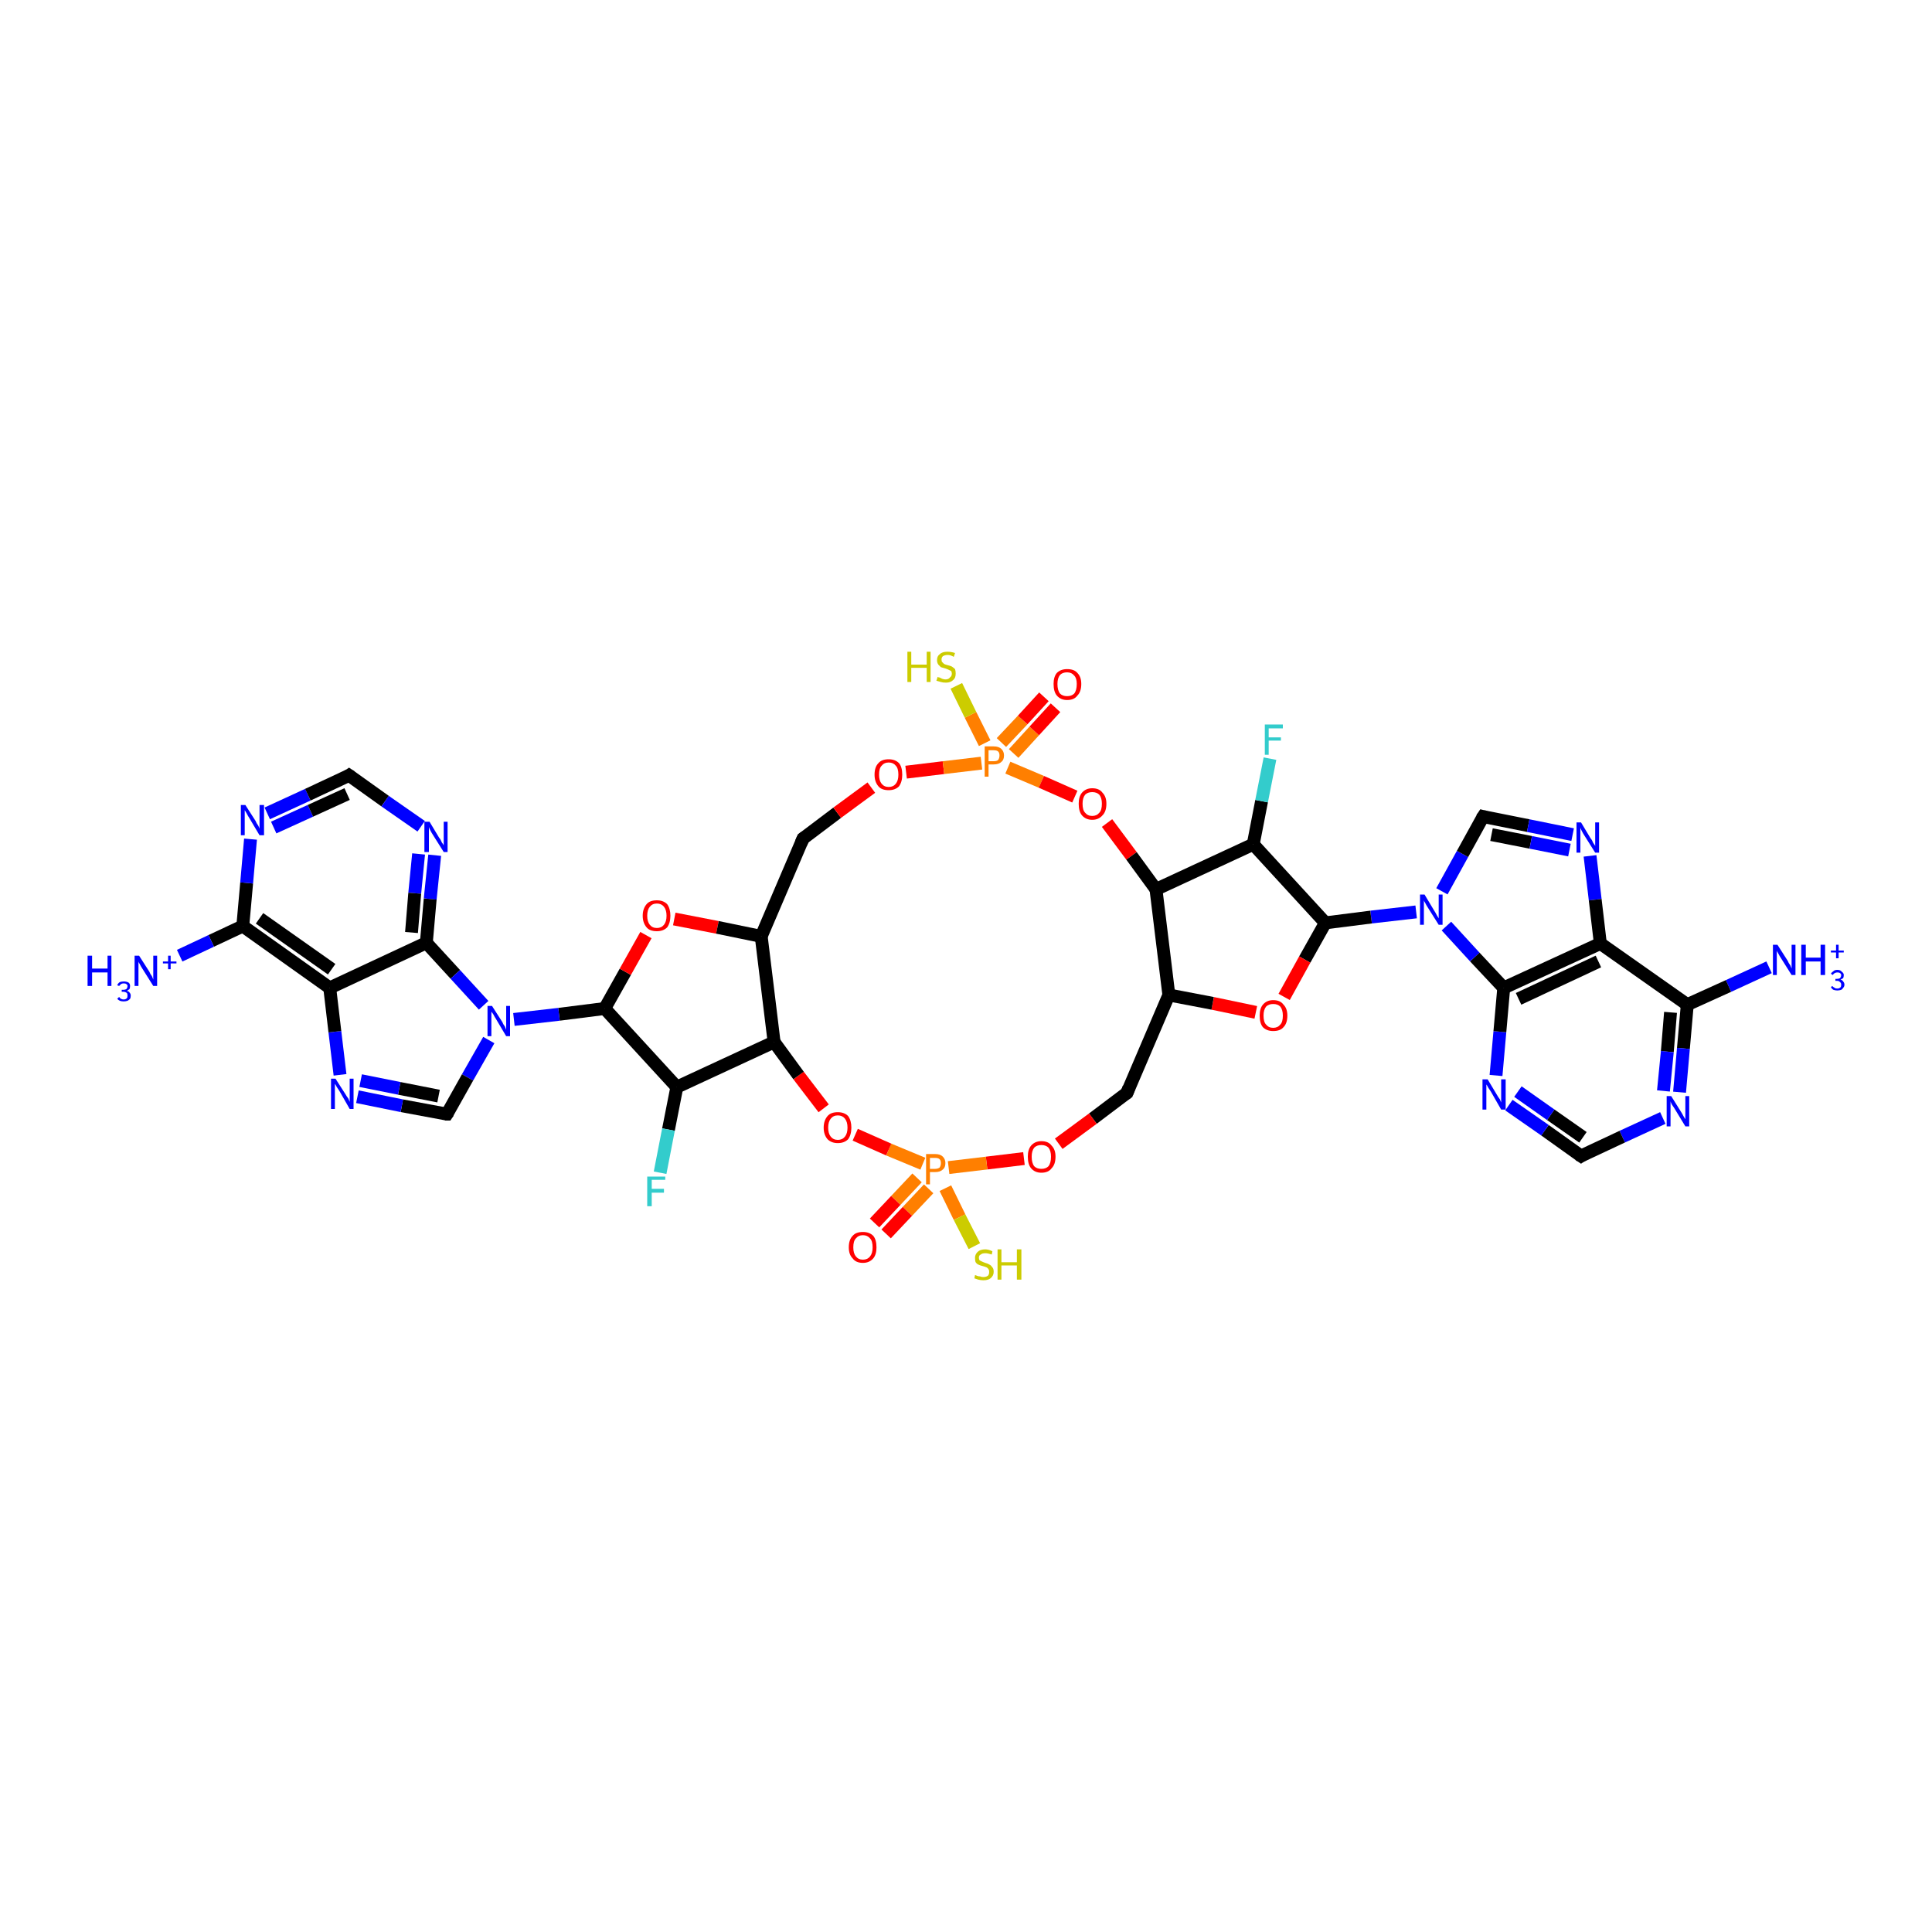 <?xml version='1.0' encoding='iso-8859-1'?>
<svg version='1.1' baseProfile='full'
              xmlns='http://www.w3.org/2000/svg'
                      xmlns:rdkit='http://www.rdkit.org/xml'
                      xmlns:xlink='http://www.w3.org/1999/xlink'
                  xml:space='preserve'
width='300px' height='300px' viewBox='0 0 300 300'>
<!-- END OF HEADER -->
<rect style='opacity:1.0;fill:#FFFFFF;stroke:none' width='300.0' height='300.0' x='0.0' y='0.0'> </rect>
<path class='bond-0 atom-0 atom-1' d='M 274.7,150.2 L 268.4,153.1' style='fill:none;fill-rule:evenodd;stroke:#0000FF;stroke-width:2.0px;stroke-linecap:butt;stroke-linejoin:miter;stroke-opacity:1' />
<path class='bond-0 atom-0 atom-1' d='M 268.4,153.1 L 262.0,156.0' style='fill:none;fill-rule:evenodd;stroke:#000000;stroke-width:2.0px;stroke-linecap:butt;stroke-linejoin:miter;stroke-opacity:1' />
<path class='bond-1 atom-1 atom-2' d='M 262.0,156.0 L 261.4,162.8' style='fill:none;fill-rule:evenodd;stroke:#000000;stroke-width:2.0px;stroke-linecap:butt;stroke-linejoin:miter;stroke-opacity:1' />
<path class='bond-1 atom-1 atom-2' d='M 261.4,162.8 L 260.8,169.6' style='fill:none;fill-rule:evenodd;stroke:#0000FF;stroke-width:2.0px;stroke-linecap:butt;stroke-linejoin:miter;stroke-opacity:1' />
<path class='bond-1 atom-1 atom-2' d='M 259.4,157.2 L 258.9,163.3' style='fill:none;fill-rule:evenodd;stroke:#000000;stroke-width:2.0px;stroke-linecap:butt;stroke-linejoin:miter;stroke-opacity:1' />
<path class='bond-1 atom-1 atom-2' d='M 258.9,163.3 L 258.3,169.4' style='fill:none;fill-rule:evenodd;stroke:#0000FF;stroke-width:2.0px;stroke-linecap:butt;stroke-linejoin:miter;stroke-opacity:1' />
<path class='bond-2 atom-2 atom-3' d='M 258.2,173.6 L 251.9,176.5' style='fill:none;fill-rule:evenodd;stroke:#0000FF;stroke-width:2.0px;stroke-linecap:butt;stroke-linejoin:miter;stroke-opacity:1' />
<path class='bond-2 atom-2 atom-3' d='M 251.9,176.5 L 245.5,179.5' style='fill:none;fill-rule:evenodd;stroke:#000000;stroke-width:2.0px;stroke-linecap:butt;stroke-linejoin:miter;stroke-opacity:1' />
<path class='bond-3 atom-3 atom-4' d='M 245.5,179.5 L 239.9,175.5' style='fill:none;fill-rule:evenodd;stroke:#000000;stroke-width:2.0px;stroke-linecap:butt;stroke-linejoin:miter;stroke-opacity:1' />
<path class='bond-3 atom-3 atom-4' d='M 239.9,175.5 L 234.3,171.6' style='fill:none;fill-rule:evenodd;stroke:#0000FF;stroke-width:2.0px;stroke-linecap:butt;stroke-linejoin:miter;stroke-opacity:1' />
<path class='bond-3 atom-3 atom-4' d='M 245.8,176.6 L 240.8,173.1' style='fill:none;fill-rule:evenodd;stroke:#000000;stroke-width:2.0px;stroke-linecap:butt;stroke-linejoin:miter;stroke-opacity:1' />
<path class='bond-3 atom-3 atom-4' d='M 240.8,173.1 L 235.7,169.5' style='fill:none;fill-rule:evenodd;stroke:#0000FF;stroke-width:2.0px;stroke-linecap:butt;stroke-linejoin:miter;stroke-opacity:1' />
<path class='bond-4 atom-4 atom-5' d='M 232.3,167.0 L 232.9,160.2' style='fill:none;fill-rule:evenodd;stroke:#0000FF;stroke-width:2.0px;stroke-linecap:butt;stroke-linejoin:miter;stroke-opacity:1' />
<path class='bond-4 atom-4 atom-5' d='M 232.9,160.2 L 233.5,153.4' style='fill:none;fill-rule:evenodd;stroke:#000000;stroke-width:2.0px;stroke-linecap:butt;stroke-linejoin:miter;stroke-opacity:1' />
<path class='bond-5 atom-5 atom-6' d='M 233.5,153.4 L 229.0,148.6' style='fill:none;fill-rule:evenodd;stroke:#000000;stroke-width:2.0px;stroke-linecap:butt;stroke-linejoin:miter;stroke-opacity:1' />
<path class='bond-5 atom-5 atom-6' d='M 229.0,148.6 L 224.6,143.8' style='fill:none;fill-rule:evenodd;stroke:#0000FF;stroke-width:2.0px;stroke-linecap:butt;stroke-linejoin:miter;stroke-opacity:1' />
<path class='bond-6 atom-6 atom-7' d='M 223.9,138.4 L 227.1,132.6' style='fill:none;fill-rule:evenodd;stroke:#0000FF;stroke-width:2.0px;stroke-linecap:butt;stroke-linejoin:miter;stroke-opacity:1' />
<path class='bond-6 atom-6 atom-7' d='M 227.1,132.6 L 230.3,126.8' style='fill:none;fill-rule:evenodd;stroke:#000000;stroke-width:2.0px;stroke-linecap:butt;stroke-linejoin:miter;stroke-opacity:1' />
<path class='bond-7 atom-7 atom-8' d='M 230.3,126.8 L 237.3,128.2' style='fill:none;fill-rule:evenodd;stroke:#000000;stroke-width:2.0px;stroke-linecap:butt;stroke-linejoin:miter;stroke-opacity:1' />
<path class='bond-7 atom-7 atom-8' d='M 237.3,128.2 L 244.2,129.6' style='fill:none;fill-rule:evenodd;stroke:#0000FF;stroke-width:2.0px;stroke-linecap:butt;stroke-linejoin:miter;stroke-opacity:1' />
<path class='bond-7 atom-7 atom-8' d='M 231.6,129.6 L 237.7,130.8' style='fill:none;fill-rule:evenodd;stroke:#000000;stroke-width:2.0px;stroke-linecap:butt;stroke-linejoin:miter;stroke-opacity:1' />
<path class='bond-7 atom-7 atom-8' d='M 237.7,130.8 L 243.7,132.0' style='fill:none;fill-rule:evenodd;stroke:#0000FF;stroke-width:2.0px;stroke-linecap:butt;stroke-linejoin:miter;stroke-opacity:1' />
<path class='bond-8 atom-8 atom-9' d='M 246.9,132.9 L 247.7,139.7' style='fill:none;fill-rule:evenodd;stroke:#0000FF;stroke-width:2.0px;stroke-linecap:butt;stroke-linejoin:miter;stroke-opacity:1' />
<path class='bond-8 atom-8 atom-9' d='M 247.7,139.7 L 248.5,146.5' style='fill:none;fill-rule:evenodd;stroke:#000000;stroke-width:2.0px;stroke-linecap:butt;stroke-linejoin:miter;stroke-opacity:1' />
<path class='bond-9 atom-6 atom-10' d='M 219.9,141.6 L 212.9,142.4' style='fill:none;fill-rule:evenodd;stroke:#0000FF;stroke-width:2.0px;stroke-linecap:butt;stroke-linejoin:miter;stroke-opacity:1' />
<path class='bond-9 atom-6 atom-10' d='M 212.9,142.4 L 205.8,143.3' style='fill:none;fill-rule:evenodd;stroke:#000000;stroke-width:2.0px;stroke-linecap:butt;stroke-linejoin:miter;stroke-opacity:1' />
<path class='bond-10 atom-10 atom-11' d='M 205.8,143.3 L 202.6,149.0' style='fill:none;fill-rule:evenodd;stroke:#000000;stroke-width:2.0px;stroke-linecap:butt;stroke-linejoin:miter;stroke-opacity:1' />
<path class='bond-10 atom-10 atom-11' d='M 202.6,149.0 L 199.4,154.8' style='fill:none;fill-rule:evenodd;stroke:#FF0000;stroke-width:2.0px;stroke-linecap:butt;stroke-linejoin:miter;stroke-opacity:1' />
<path class='bond-11 atom-11 atom-12' d='M 195.0,157.2 L 188.3,155.8' style='fill:none;fill-rule:evenodd;stroke:#FF0000;stroke-width:2.0px;stroke-linecap:butt;stroke-linejoin:miter;stroke-opacity:1' />
<path class='bond-11 atom-11 atom-12' d='M 188.3,155.8 L 181.5,154.5' style='fill:none;fill-rule:evenodd;stroke:#000000;stroke-width:2.0px;stroke-linecap:butt;stroke-linejoin:miter;stroke-opacity:1' />
<path class='bond-12 atom-12 atom-13' d='M 181.5,154.5 L 175.0,169.7' style='fill:none;fill-rule:evenodd;stroke:#000000;stroke-width:2.0px;stroke-linecap:butt;stroke-linejoin:miter;stroke-opacity:1' />
<path class='bond-13 atom-13 atom-14' d='M 175.0,169.7 L 169.7,173.7' style='fill:none;fill-rule:evenodd;stroke:#000000;stroke-width:2.0px;stroke-linecap:butt;stroke-linejoin:miter;stroke-opacity:1' />
<path class='bond-13 atom-13 atom-14' d='M 169.7,173.7 L 164.4,177.6' style='fill:none;fill-rule:evenodd;stroke:#FF0000;stroke-width:2.0px;stroke-linecap:butt;stroke-linejoin:miter;stroke-opacity:1' />
<path class='bond-14 atom-14 atom-15' d='M 159.0,179.9 L 153.2,180.6' style='fill:none;fill-rule:evenodd;stroke:#FF0000;stroke-width:2.0px;stroke-linecap:butt;stroke-linejoin:miter;stroke-opacity:1' />
<path class='bond-14 atom-14 atom-15' d='M 153.2,180.6 L 147.3,181.3' style='fill:none;fill-rule:evenodd;stroke:#FF7F00;stroke-width:2.0px;stroke-linecap:butt;stroke-linejoin:miter;stroke-opacity:1' />
<path class='bond-15 atom-15 atom-16' d='M 146.8,184.5 L 149.0,189.0' style='fill:none;fill-rule:evenodd;stroke:#FF7F00;stroke-width:2.0px;stroke-linecap:butt;stroke-linejoin:miter;stroke-opacity:1' />
<path class='bond-15 atom-15 atom-16' d='M 149.0,189.0 L 151.3,193.5' style='fill:none;fill-rule:evenodd;stroke:#CCCC00;stroke-width:2.0px;stroke-linecap:butt;stroke-linejoin:miter;stroke-opacity:1' />
<path class='bond-16 atom-15 atom-17' d='M 142.4,182.9 L 139.1,186.4' style='fill:none;fill-rule:evenodd;stroke:#FF7F00;stroke-width:2.0px;stroke-linecap:butt;stroke-linejoin:miter;stroke-opacity:1' />
<path class='bond-16 atom-15 atom-17' d='M 139.1,186.4 L 135.8,189.9' style='fill:none;fill-rule:evenodd;stroke:#FF0000;stroke-width:2.0px;stroke-linecap:butt;stroke-linejoin:miter;stroke-opacity:1' />
<path class='bond-16 atom-15 atom-17' d='M 144.2,184.6 L 140.9,188.1' style='fill:none;fill-rule:evenodd;stroke:#FF7F00;stroke-width:2.0px;stroke-linecap:butt;stroke-linejoin:miter;stroke-opacity:1' />
<path class='bond-16 atom-15 atom-17' d='M 140.9,188.1 L 137.6,191.6' style='fill:none;fill-rule:evenodd;stroke:#FF0000;stroke-width:2.0px;stroke-linecap:butt;stroke-linejoin:miter;stroke-opacity:1' />
<path class='bond-17 atom-15 atom-18' d='M 143.3,180.7 L 138.0,178.5' style='fill:none;fill-rule:evenodd;stroke:#FF7F00;stroke-width:2.0px;stroke-linecap:butt;stroke-linejoin:miter;stroke-opacity:1' />
<path class='bond-17 atom-15 atom-18' d='M 138.0,178.5 L 132.8,176.2' style='fill:none;fill-rule:evenodd;stroke:#FF0000;stroke-width:2.0px;stroke-linecap:butt;stroke-linejoin:miter;stroke-opacity:1' />
<path class='bond-18 atom-18 atom-19' d='M 127.9,172.1 L 124.0,167.0' style='fill:none;fill-rule:evenodd;stroke:#FF0000;stroke-width:2.0px;stroke-linecap:butt;stroke-linejoin:miter;stroke-opacity:1' />
<path class='bond-18 atom-18 atom-19' d='M 124.0,167.0 L 120.2,161.8' style='fill:none;fill-rule:evenodd;stroke:#000000;stroke-width:2.0px;stroke-linecap:butt;stroke-linejoin:miter;stroke-opacity:1' />
<path class='bond-19 atom-19 atom-20' d='M 120.2,161.8 L 105.1,168.8' style='fill:none;fill-rule:evenodd;stroke:#000000;stroke-width:2.0px;stroke-linecap:butt;stroke-linejoin:miter;stroke-opacity:1' />
<path class='bond-20 atom-20 atom-21' d='M 105.1,168.8 L 103.8,175.4' style='fill:none;fill-rule:evenodd;stroke:#000000;stroke-width:2.0px;stroke-linecap:butt;stroke-linejoin:miter;stroke-opacity:1' />
<path class='bond-20 atom-20 atom-21' d='M 103.8,175.4 L 102.5,182.1' style='fill:none;fill-rule:evenodd;stroke:#33CCCC;stroke-width:2.0px;stroke-linecap:butt;stroke-linejoin:miter;stroke-opacity:1' />
<path class='bond-21 atom-20 atom-22' d='M 105.1,168.8 L 93.9,156.6' style='fill:none;fill-rule:evenodd;stroke:#000000;stroke-width:2.0px;stroke-linecap:butt;stroke-linejoin:miter;stroke-opacity:1' />
<path class='bond-22 atom-22 atom-23' d='M 93.9,156.6 L 97.1,150.9' style='fill:none;fill-rule:evenodd;stroke:#000000;stroke-width:2.0px;stroke-linecap:butt;stroke-linejoin:miter;stroke-opacity:1' />
<path class='bond-22 atom-22 atom-23' d='M 97.1,150.9 L 100.3,145.2' style='fill:none;fill-rule:evenodd;stroke:#FF0000;stroke-width:2.0px;stroke-linecap:butt;stroke-linejoin:miter;stroke-opacity:1' />
<path class='bond-23 atom-23 atom-24' d='M 104.7,142.7 L 111.4,144.0' style='fill:none;fill-rule:evenodd;stroke:#FF0000;stroke-width:2.0px;stroke-linecap:butt;stroke-linejoin:miter;stroke-opacity:1' />
<path class='bond-23 atom-23 atom-24' d='M 111.4,144.0 L 118.2,145.4' style='fill:none;fill-rule:evenodd;stroke:#000000;stroke-width:2.0px;stroke-linecap:butt;stroke-linejoin:miter;stroke-opacity:1' />
<path class='bond-24 atom-24 atom-25' d='M 118.2,145.4 L 124.7,130.2' style='fill:none;fill-rule:evenodd;stroke:#000000;stroke-width:2.0px;stroke-linecap:butt;stroke-linejoin:miter;stroke-opacity:1' />
<path class='bond-25 atom-25 atom-26' d='M 124.7,130.2 L 130.0,126.2' style='fill:none;fill-rule:evenodd;stroke:#000000;stroke-width:2.0px;stroke-linecap:butt;stroke-linejoin:miter;stroke-opacity:1' />
<path class='bond-25 atom-25 atom-26' d='M 130.0,126.2 L 135.3,122.3' style='fill:none;fill-rule:evenodd;stroke:#FF0000;stroke-width:2.0px;stroke-linecap:butt;stroke-linejoin:miter;stroke-opacity:1' />
<path class='bond-26 atom-26 atom-27' d='M 140.7,119.9 L 146.5,119.2' style='fill:none;fill-rule:evenodd;stroke:#FF0000;stroke-width:2.0px;stroke-linecap:butt;stroke-linejoin:miter;stroke-opacity:1' />
<path class='bond-26 atom-26 atom-27' d='M 146.5,119.2 L 152.4,118.5' style='fill:none;fill-rule:evenodd;stroke:#FF7F00;stroke-width:2.0px;stroke-linecap:butt;stroke-linejoin:miter;stroke-opacity:1' />
<path class='bond-27 atom-27 atom-28' d='M 152.9,115.4 L 150.7,111.0' style='fill:none;fill-rule:evenodd;stroke:#FF7F00;stroke-width:2.0px;stroke-linecap:butt;stroke-linejoin:miter;stroke-opacity:1' />
<path class='bond-27 atom-27 atom-28' d='M 150.7,111.0 L 148.5,106.5' style='fill:none;fill-rule:evenodd;stroke:#CCCC00;stroke-width:2.0px;stroke-linecap:butt;stroke-linejoin:miter;stroke-opacity:1' />
<path class='bond-28 atom-27 atom-29' d='M 157.4,117.0 L 160.6,113.5' style='fill:none;fill-rule:evenodd;stroke:#FF7F00;stroke-width:2.0px;stroke-linecap:butt;stroke-linejoin:miter;stroke-opacity:1' />
<path class='bond-28 atom-27 atom-29' d='M 160.6,113.5 L 163.9,109.9' style='fill:none;fill-rule:evenodd;stroke:#FF0000;stroke-width:2.0px;stroke-linecap:butt;stroke-linejoin:miter;stroke-opacity:1' />
<path class='bond-28 atom-27 atom-29' d='M 155.5,115.3 L 158.8,111.8' style='fill:none;fill-rule:evenodd;stroke:#FF7F00;stroke-width:2.0px;stroke-linecap:butt;stroke-linejoin:miter;stroke-opacity:1' />
<path class='bond-28 atom-27 atom-29' d='M 158.8,111.8 L 162.1,108.2' style='fill:none;fill-rule:evenodd;stroke:#FF0000;stroke-width:2.0px;stroke-linecap:butt;stroke-linejoin:miter;stroke-opacity:1' />
<path class='bond-29 atom-27 atom-30' d='M 156.5,119.2 L 161.7,121.4' style='fill:none;fill-rule:evenodd;stroke:#FF7F00;stroke-width:2.0px;stroke-linecap:butt;stroke-linejoin:miter;stroke-opacity:1' />
<path class='bond-29 atom-27 atom-30' d='M 161.7,121.4 L 166.9,123.7' style='fill:none;fill-rule:evenodd;stroke:#FF0000;stroke-width:2.0px;stroke-linecap:butt;stroke-linejoin:miter;stroke-opacity:1' />
<path class='bond-30 atom-30 atom-31' d='M 171.9,127.8 L 175.7,132.9' style='fill:none;fill-rule:evenodd;stroke:#FF0000;stroke-width:2.0px;stroke-linecap:butt;stroke-linejoin:miter;stroke-opacity:1' />
<path class='bond-30 atom-30 atom-31' d='M 175.7,132.9 L 179.5,138.1' style='fill:none;fill-rule:evenodd;stroke:#000000;stroke-width:2.0px;stroke-linecap:butt;stroke-linejoin:miter;stroke-opacity:1' />
<path class='bond-31 atom-31 atom-32' d='M 179.5,138.1 L 194.6,131.1' style='fill:none;fill-rule:evenodd;stroke:#000000;stroke-width:2.0px;stroke-linecap:butt;stroke-linejoin:miter;stroke-opacity:1' />
<path class='bond-32 atom-32 atom-33' d='M 194.6,131.1 L 195.9,124.4' style='fill:none;fill-rule:evenodd;stroke:#000000;stroke-width:2.0px;stroke-linecap:butt;stroke-linejoin:miter;stroke-opacity:1' />
<path class='bond-32 atom-32 atom-33' d='M 195.9,124.4 L 197.2,117.8' style='fill:none;fill-rule:evenodd;stroke:#33CCCC;stroke-width:2.0px;stroke-linecap:butt;stroke-linejoin:miter;stroke-opacity:1' />
<path class='bond-33 atom-22 atom-34' d='M 93.9,156.6 L 86.8,157.5' style='fill:none;fill-rule:evenodd;stroke:#000000;stroke-width:2.0px;stroke-linecap:butt;stroke-linejoin:miter;stroke-opacity:1' />
<path class='bond-33 atom-22 atom-34' d='M 86.8,157.5 L 79.8,158.3' style='fill:none;fill-rule:evenodd;stroke:#0000FF;stroke-width:2.0px;stroke-linecap:butt;stroke-linejoin:miter;stroke-opacity:1' />
<path class='bond-34 atom-34 atom-35' d='M 75.9,161.5 L 72.6,167.3' style='fill:none;fill-rule:evenodd;stroke:#0000FF;stroke-width:2.0px;stroke-linecap:butt;stroke-linejoin:miter;stroke-opacity:1' />
<path class='bond-34 atom-34 atom-35' d='M 72.6,167.3 L 69.4,173.0' style='fill:none;fill-rule:evenodd;stroke:#000000;stroke-width:2.0px;stroke-linecap:butt;stroke-linejoin:miter;stroke-opacity:1' />
<path class='bond-35 atom-35 atom-36' d='M 69.4,173.0 L 62.4,171.7' style='fill:none;fill-rule:evenodd;stroke:#000000;stroke-width:2.0px;stroke-linecap:butt;stroke-linejoin:miter;stroke-opacity:1' />
<path class='bond-35 atom-35 atom-36' d='M 62.4,171.7 L 55.5,170.3' style='fill:none;fill-rule:evenodd;stroke:#0000FF;stroke-width:2.0px;stroke-linecap:butt;stroke-linejoin:miter;stroke-opacity:1' />
<path class='bond-35 atom-35 atom-36' d='M 68.1,170.2 L 62.0,169.0' style='fill:none;fill-rule:evenodd;stroke:#000000;stroke-width:2.0px;stroke-linecap:butt;stroke-linejoin:miter;stroke-opacity:1' />
<path class='bond-35 atom-35 atom-36' d='M 62.0,169.0 L 56.0,167.8' style='fill:none;fill-rule:evenodd;stroke:#0000FF;stroke-width:2.0px;stroke-linecap:butt;stroke-linejoin:miter;stroke-opacity:1' />
<path class='bond-36 atom-36 atom-37' d='M 52.8,166.9 L 52.0,160.2' style='fill:none;fill-rule:evenodd;stroke:#0000FF;stroke-width:2.0px;stroke-linecap:butt;stroke-linejoin:miter;stroke-opacity:1' />
<path class='bond-36 atom-36 atom-37' d='M 52.0,160.2 L 51.2,153.4' style='fill:none;fill-rule:evenodd;stroke:#000000;stroke-width:2.0px;stroke-linecap:butt;stroke-linejoin:miter;stroke-opacity:1' />
<path class='bond-37 atom-37 atom-38' d='M 51.2,153.4 L 37.7,143.8' style='fill:none;fill-rule:evenodd;stroke:#000000;stroke-width:2.0px;stroke-linecap:butt;stroke-linejoin:miter;stroke-opacity:1' />
<path class='bond-37 atom-37 atom-38' d='M 51.5,150.5 L 40.3,142.6' style='fill:none;fill-rule:evenodd;stroke:#000000;stroke-width:2.0px;stroke-linecap:butt;stroke-linejoin:miter;stroke-opacity:1' />
<path class='bond-38 atom-38 atom-39' d='M 37.7,143.8 L 32.8,146.1' style='fill:none;fill-rule:evenodd;stroke:#000000;stroke-width:2.0px;stroke-linecap:butt;stroke-linejoin:miter;stroke-opacity:1' />
<path class='bond-38 atom-38 atom-39' d='M 32.8,146.1 L 27.9,148.4' style='fill:none;fill-rule:evenodd;stroke:#0000FF;stroke-width:2.0px;stroke-linecap:butt;stroke-linejoin:miter;stroke-opacity:1' />
<path class='bond-39 atom-38 atom-40' d='M 37.7,143.8 L 38.3,137.1' style='fill:none;fill-rule:evenodd;stroke:#000000;stroke-width:2.0px;stroke-linecap:butt;stroke-linejoin:miter;stroke-opacity:1' />
<path class='bond-39 atom-38 atom-40' d='M 38.3,137.1 L 38.9,130.3' style='fill:none;fill-rule:evenodd;stroke:#0000FF;stroke-width:2.0px;stroke-linecap:butt;stroke-linejoin:miter;stroke-opacity:1' />
<path class='bond-40 atom-40 atom-41' d='M 41.5,126.3 L 47.8,123.4' style='fill:none;fill-rule:evenodd;stroke:#0000FF;stroke-width:2.0px;stroke-linecap:butt;stroke-linejoin:miter;stroke-opacity:1' />
<path class='bond-40 atom-40 atom-41' d='M 47.8,123.4 L 54.2,120.4' style='fill:none;fill-rule:evenodd;stroke:#000000;stroke-width:2.0px;stroke-linecap:butt;stroke-linejoin:miter;stroke-opacity:1' />
<path class='bond-40 atom-40 atom-41' d='M 42.5,128.5 L 48.2,125.9' style='fill:none;fill-rule:evenodd;stroke:#0000FF;stroke-width:2.0px;stroke-linecap:butt;stroke-linejoin:miter;stroke-opacity:1' />
<path class='bond-40 atom-40 atom-41' d='M 48.2,125.9 L 53.9,123.3' style='fill:none;fill-rule:evenodd;stroke:#000000;stroke-width:2.0px;stroke-linecap:butt;stroke-linejoin:miter;stroke-opacity:1' />
<path class='bond-41 atom-41 atom-42' d='M 54.2,120.4 L 59.8,124.4' style='fill:none;fill-rule:evenodd;stroke:#000000;stroke-width:2.0px;stroke-linecap:butt;stroke-linejoin:miter;stroke-opacity:1' />
<path class='bond-41 atom-41 atom-42' d='M 59.8,124.4 L 65.4,128.3' style='fill:none;fill-rule:evenodd;stroke:#0000FF;stroke-width:2.0px;stroke-linecap:butt;stroke-linejoin:miter;stroke-opacity:1' />
<path class='bond-42 atom-42 atom-43' d='M 67.5,132.8 L 66.8,139.6' style='fill:none;fill-rule:evenodd;stroke:#0000FF;stroke-width:2.0px;stroke-linecap:butt;stroke-linejoin:miter;stroke-opacity:1' />
<path class='bond-42 atom-42 atom-43' d='M 66.8,139.6 L 66.2,146.4' style='fill:none;fill-rule:evenodd;stroke:#000000;stroke-width:2.0px;stroke-linecap:butt;stroke-linejoin:miter;stroke-opacity:1' />
<path class='bond-42 atom-42 atom-43' d='M 65.0,132.6 L 64.4,138.7' style='fill:none;fill-rule:evenodd;stroke:#0000FF;stroke-width:2.0px;stroke-linecap:butt;stroke-linejoin:miter;stroke-opacity:1' />
<path class='bond-42 atom-42 atom-43' d='M 64.4,138.7 L 63.9,144.8' style='fill:none;fill-rule:evenodd;stroke:#000000;stroke-width:2.0px;stroke-linecap:butt;stroke-linejoin:miter;stroke-opacity:1' />
<path class='bond-43 atom-9 atom-1' d='M 248.5,146.5 L 262.0,156.0' style='fill:none;fill-rule:evenodd;stroke:#000000;stroke-width:2.0px;stroke-linecap:butt;stroke-linejoin:miter;stroke-opacity:1' />
<path class='bond-44 atom-9 atom-5' d='M 248.5,146.5 L 233.5,153.4' style='fill:none;fill-rule:evenodd;stroke:#000000;stroke-width:2.0px;stroke-linecap:butt;stroke-linejoin:miter;stroke-opacity:1' />
<path class='bond-44 atom-9 atom-5' d='M 248.2,149.3 L 235.8,155.1' style='fill:none;fill-rule:evenodd;stroke:#000000;stroke-width:2.0px;stroke-linecap:butt;stroke-linejoin:miter;stroke-opacity:1' />
<path class='bond-45 atom-32 atom-10' d='M 194.6,131.1 L 205.8,143.3' style='fill:none;fill-rule:evenodd;stroke:#000000;stroke-width:2.0px;stroke-linecap:butt;stroke-linejoin:miter;stroke-opacity:1' />
<path class='bond-46 atom-31 atom-12' d='M 179.5,138.1 L 181.5,154.5' style='fill:none;fill-rule:evenodd;stroke:#000000;stroke-width:2.0px;stroke-linecap:butt;stroke-linejoin:miter;stroke-opacity:1' />
<path class='bond-47 atom-24 atom-19' d='M 118.2,145.4 L 120.2,161.8' style='fill:none;fill-rule:evenodd;stroke:#000000;stroke-width:2.0px;stroke-linecap:butt;stroke-linejoin:miter;stroke-opacity:1' />
<path class='bond-48 atom-43 atom-34' d='M 66.2,146.4 L 70.7,151.3' style='fill:none;fill-rule:evenodd;stroke:#000000;stroke-width:2.0px;stroke-linecap:butt;stroke-linejoin:miter;stroke-opacity:1' />
<path class='bond-48 atom-43 atom-34' d='M 70.7,151.3 L 75.1,156.1' style='fill:none;fill-rule:evenodd;stroke:#0000FF;stroke-width:2.0px;stroke-linecap:butt;stroke-linejoin:miter;stroke-opacity:1' />
<path class='bond-49 atom-43 atom-37' d='M 66.2,146.4 L 51.2,153.4' style='fill:none;fill-rule:evenodd;stroke:#000000;stroke-width:2.0px;stroke-linecap:butt;stroke-linejoin:miter;stroke-opacity:1' />
<path d='M 245.8,179.3 L 245.5,179.5 L 245.2,179.3' style='fill:none;stroke:#000000;stroke-width:2.0px;stroke-linecap:butt;stroke-linejoin:miter;stroke-opacity:1;' />
<path d='M 230.1,127.1 L 230.3,126.8 L 230.7,126.9' style='fill:none;stroke:#000000;stroke-width:2.0px;stroke-linecap:butt;stroke-linejoin:miter;stroke-opacity:1;' />
<path d='M 175.3,168.9 L 175.0,169.7 L 174.7,169.9' style='fill:none;stroke:#000000;stroke-width:2.0px;stroke-linecap:butt;stroke-linejoin:miter;stroke-opacity:1;' />
<path d='M 124.4,130.9 L 124.7,130.2 L 125.0,130.0' style='fill:none;stroke:#000000;stroke-width:2.0px;stroke-linecap:butt;stroke-linejoin:miter;stroke-opacity:1;' />
<path d='M 69.6,172.7 L 69.4,173.0 L 69.1,173.0' style='fill:none;stroke:#000000;stroke-width:2.0px;stroke-linecap:butt;stroke-linejoin:miter;stroke-opacity:1;' />
<path d='M 53.9,120.6 L 54.2,120.4 L 54.5,120.6' style='fill:none;stroke:#000000;stroke-width:2.0px;stroke-linecap:butt;stroke-linejoin:miter;stroke-opacity:1;' />
<path class='atom-0' d='M 276.0 146.7
L 277.6 149.2
Q 277.7 149.5, 278.0 149.9
Q 278.2 150.4, 278.2 150.4
L 278.2 146.7
L 278.8 146.7
L 278.8 151.4
L 278.2 151.4
L 276.5 148.7
Q 276.3 148.4, 276.1 148.0
Q 275.9 147.7, 275.9 147.6
L 275.9 151.4
L 275.3 151.4
L 275.3 146.7
L 276.0 146.7
' fill='#0000FF'/>
<path class='atom-0' d='M 279.7 146.7
L 280.4 146.7
L 280.4 148.7
L 282.7 148.7
L 282.7 146.7
L 283.4 146.7
L 283.4 151.4
L 282.7 151.4
L 282.7 149.3
L 280.4 149.3
L 280.4 151.4
L 279.7 151.4
L 279.7 146.7
' fill='#0000FF'/>
<path class='atom-0' d='M 285.8 152.1
Q 286.1 152.2, 286.2 152.4
Q 286.4 152.6, 286.4 152.9
Q 286.4 153.2, 286.2 153.4
Q 286.1 153.6, 285.9 153.7
Q 285.6 153.8, 285.3 153.8
Q 285.0 153.8, 284.7 153.7
Q 284.5 153.6, 284.3 153.3
L 284.5 153.1
Q 284.7 153.3, 284.9 153.4
Q 285.0 153.5, 285.3 153.5
Q 285.6 153.5, 285.8 153.3
Q 285.9 153.2, 285.9 152.9
Q 285.9 152.6, 285.7 152.5
Q 285.6 152.3, 285.2 152.3
L 285.0 152.3
L 285.0 152.0
L 285.2 152.0
Q 285.5 152.0, 285.7 151.9
Q 285.9 151.7, 285.9 151.4
Q 285.9 151.2, 285.7 151.1
Q 285.6 151.0, 285.3 151.0
Q 285.1 151.0, 284.9 151.1
Q 284.7 151.2, 284.6 151.4
L 284.3 151.2
Q 284.4 151.0, 284.7 150.8
Q 284.9 150.6, 285.3 150.6
Q 285.8 150.6, 286.0 150.9
Q 286.3 151.1, 286.3 151.4
Q 286.3 151.7, 286.2 151.9
Q 286.0 152.0, 285.8 152.1
' fill='#0000FF'/>
<path class='atom-0' d='M 284.3 147.6
L 285.1 147.6
L 285.1 146.7
L 285.5 146.7
L 285.5 147.6
L 286.3 147.6
L 286.3 147.9
L 285.5 147.9
L 285.5 148.8
L 285.1 148.8
L 285.1 147.9
L 284.3 147.9
L 284.3 147.6
' fill='#0000FF'/>
<path class='atom-2' d='M 259.5 170.2
L 261.0 172.6
Q 261.2 172.9, 261.4 173.3
Q 261.7 173.8, 261.7 173.8
L 261.7 170.2
L 262.3 170.2
L 262.3 174.9
L 261.7 174.9
L 260.0 172.1
Q 259.8 171.8, 259.6 171.5
Q 259.4 171.1, 259.4 171.0
L 259.4 174.9
L 258.8 174.9
L 258.8 170.2
L 259.5 170.2
' fill='#0000FF'/>
<path class='atom-4' d='M 231.0 167.6
L 232.5 170.1
Q 232.6 170.3, 232.9 170.7
Q 233.1 171.2, 233.1 171.2
L 233.1 167.6
L 233.8 167.6
L 233.8 172.3
L 233.1 172.3
L 231.5 169.5
Q 231.3 169.2, 231.1 168.9
Q 230.9 168.5, 230.8 168.4
L 230.8 172.3
L 230.2 172.3
L 230.2 167.6
L 231.0 167.6
' fill='#0000FF'/>
<path class='atom-6' d='M 221.2 138.9
L 222.7 141.4
Q 222.9 141.7, 223.1 142.1
Q 223.4 142.6, 223.4 142.6
L 223.4 138.9
L 224.0 138.9
L 224.0 143.6
L 223.4 143.6
L 221.7 140.9
Q 221.5 140.6, 221.3 140.2
Q 221.1 139.9, 221.1 139.8
L 221.1 143.6
L 220.5 143.6
L 220.5 138.9
L 221.2 138.9
' fill='#0000FF'/>
<path class='atom-8' d='M 245.5 127.7
L 247.0 130.2
Q 247.2 130.4, 247.4 130.9
Q 247.7 131.3, 247.7 131.4
L 247.7 127.7
L 248.3 127.7
L 248.3 132.4
L 247.7 132.4
L 246.0 129.7
Q 245.8 129.4, 245.6 129.0
Q 245.4 128.6, 245.4 128.5
L 245.4 132.4
L 244.8 132.4
L 244.8 127.7
L 245.5 127.7
' fill='#0000FF'/>
<path class='atom-11' d='M 195.6 157.7
Q 195.6 156.6, 196.1 156.0
Q 196.7 155.3, 197.7 155.3
Q 198.8 155.3, 199.3 156.0
Q 199.9 156.6, 199.9 157.7
Q 199.9 158.9, 199.3 159.5
Q 198.8 160.1, 197.7 160.1
Q 196.7 160.1, 196.1 159.5
Q 195.6 158.9, 195.6 157.7
M 197.7 159.6
Q 198.4 159.6, 198.8 159.1
Q 199.2 158.7, 199.2 157.7
Q 199.2 156.8, 198.8 156.3
Q 198.4 155.9, 197.7 155.9
Q 197.0 155.9, 196.6 156.3
Q 196.2 156.8, 196.2 157.7
Q 196.2 158.7, 196.6 159.1
Q 197.0 159.6, 197.7 159.6
' fill='#FF0000'/>
<path class='atom-14' d='M 159.6 179.6
Q 159.6 178.5, 160.1 177.9
Q 160.7 177.2, 161.7 177.2
Q 162.8 177.2, 163.3 177.9
Q 163.9 178.5, 163.9 179.6
Q 163.9 180.8, 163.3 181.4
Q 162.8 182.1, 161.7 182.1
Q 160.7 182.1, 160.1 181.4
Q 159.6 180.8, 159.6 179.6
M 161.7 181.5
Q 162.4 181.5, 162.8 181.1
Q 163.2 180.6, 163.2 179.6
Q 163.2 178.7, 162.8 178.2
Q 162.4 177.8, 161.7 177.8
Q 161.0 177.8, 160.6 178.2
Q 160.2 178.7, 160.2 179.6
Q 160.2 180.6, 160.6 181.1
Q 161.0 181.5, 161.7 181.5
' fill='#FF0000'/>
<path class='atom-15' d='M 145.2 179.2
Q 146.0 179.2, 146.4 179.6
Q 146.8 180.0, 146.8 180.6
Q 146.8 181.3, 146.4 181.6
Q 146.0 182.0, 145.2 182.0
L 144.4 182.0
L 144.4 183.9
L 143.8 183.9
L 143.8 179.2
L 145.2 179.2
M 145.2 181.5
Q 145.6 181.5, 145.9 181.3
Q 146.1 181.0, 146.1 180.6
Q 146.1 180.2, 145.9 180.0
Q 145.7 179.8, 145.2 179.8
L 144.4 179.8
L 144.4 181.5
L 145.2 181.5
' fill='#FF7F00'/>
<path class='atom-16' d='M 151.4 198.0
Q 151.5 198.0, 151.7 198.1
Q 151.9 198.2, 152.2 198.2
Q 152.4 198.3, 152.7 198.3
Q 153.1 198.3, 153.4 198.1
Q 153.6 197.9, 153.6 197.5
Q 153.6 197.2, 153.5 197.1
Q 153.4 196.9, 153.2 196.8
Q 153.0 196.7, 152.6 196.6
Q 152.2 196.5, 152.0 196.4
Q 151.7 196.3, 151.5 196.0
Q 151.4 195.8, 151.4 195.3
Q 151.4 194.8, 151.8 194.4
Q 152.2 194.0, 153.0 194.0
Q 153.5 194.0, 154.1 194.3
L 154.0 194.8
Q 153.4 194.6, 153.0 194.6
Q 152.5 194.6, 152.3 194.8
Q 152.0 194.9, 152.0 195.3
Q 152.0 195.5, 152.1 195.7
Q 152.3 195.8, 152.5 195.9
Q 152.7 196.0, 153.0 196.1
Q 153.4 196.2, 153.7 196.4
Q 153.9 196.5, 154.1 196.8
Q 154.3 197.0, 154.3 197.5
Q 154.3 198.1, 153.8 198.5
Q 153.4 198.8, 152.7 198.8
Q 152.3 198.8, 151.9 198.7
Q 151.6 198.6, 151.3 198.5
L 151.4 198.0
' fill='#CCCC00'/>
<path class='atom-16' d='M 154.9 194.0
L 155.5 194.0
L 155.5 196.0
L 157.9 196.0
L 157.9 194.0
L 158.6 194.0
L 158.6 198.7
L 157.9 198.7
L 157.9 196.5
L 155.5 196.5
L 155.5 198.7
L 154.9 198.7
L 154.9 194.0
' fill='#CCCC00'/>
<path class='atom-17' d='M 131.8 193.7
Q 131.8 192.5, 132.4 191.9
Q 132.9 191.3, 134.0 191.3
Q 135.0 191.3, 135.6 191.9
Q 136.1 192.5, 136.1 193.7
Q 136.1 194.8, 135.6 195.4
Q 135.0 196.1, 134.0 196.1
Q 132.9 196.1, 132.4 195.4
Q 131.8 194.8, 131.8 193.7
M 134.0 195.6
Q 134.7 195.6, 135.1 195.1
Q 135.5 194.6, 135.5 193.7
Q 135.5 192.7, 135.1 192.3
Q 134.7 191.8, 134.0 191.8
Q 133.3 191.8, 132.9 192.3
Q 132.5 192.7, 132.5 193.7
Q 132.5 194.6, 132.9 195.1
Q 133.3 195.6, 134.0 195.6
' fill='#FF0000'/>
<path class='atom-18' d='M 127.9 175.1
Q 127.9 174.0, 128.5 173.3
Q 129.0 172.7, 130.1 172.7
Q 131.1 172.7, 131.7 173.3
Q 132.2 174.0, 132.2 175.1
Q 132.2 176.2, 131.7 176.9
Q 131.1 177.5, 130.1 177.5
Q 129.1 177.5, 128.5 176.9
Q 127.9 176.2, 127.9 175.1
M 130.1 177.0
Q 130.8 177.0, 131.2 176.5
Q 131.6 176.0, 131.6 175.1
Q 131.6 174.2, 131.2 173.7
Q 130.8 173.2, 130.1 173.2
Q 129.4 173.2, 129.0 173.7
Q 128.6 174.2, 128.6 175.1
Q 128.6 176.0, 129.0 176.5
Q 129.4 177.0, 130.1 177.0
' fill='#FF0000'/>
<path class='atom-21' d='M 100.5 182.7
L 103.3 182.7
L 103.3 183.2
L 101.2 183.2
L 101.2 184.6
L 103.1 184.6
L 103.1 185.2
L 101.2 185.2
L 101.2 187.3
L 100.5 187.3
L 100.5 182.7
' fill='#33CCCC'/>
<path class='atom-23' d='M 99.8 142.2
Q 99.8 141.1, 100.4 140.4
Q 100.9 139.8, 102.0 139.8
Q 103.0 139.8, 103.6 140.4
Q 104.1 141.1, 104.1 142.2
Q 104.1 143.3, 103.6 144.0
Q 103.0 144.6, 102.0 144.6
Q 100.9 144.6, 100.4 144.0
Q 99.8 143.3, 99.8 142.2
M 102.0 144.1
Q 102.7 144.1, 103.1 143.6
Q 103.5 143.1, 103.5 142.2
Q 103.5 141.3, 103.1 140.8
Q 102.7 140.3, 102.0 140.3
Q 101.3 140.3, 100.9 140.8
Q 100.5 141.3, 100.5 142.2
Q 100.5 143.1, 100.9 143.6
Q 101.3 144.1, 102.0 144.1
' fill='#FF0000'/>
<path class='atom-26' d='M 135.8 120.3
Q 135.8 119.1, 136.4 118.5
Q 136.9 117.9, 138.0 117.9
Q 139.0 117.9, 139.6 118.5
Q 140.1 119.1, 140.1 120.3
Q 140.1 121.4, 139.6 122.1
Q 139.0 122.7, 138.0 122.7
Q 136.9 122.7, 136.4 122.1
Q 135.8 121.4, 135.8 120.3
M 138.0 122.2
Q 138.7 122.2, 139.1 121.7
Q 139.5 121.2, 139.5 120.3
Q 139.5 119.3, 139.1 118.9
Q 138.7 118.4, 138.0 118.4
Q 137.3 118.4, 136.9 118.9
Q 136.5 119.3, 136.5 120.3
Q 136.5 121.2, 136.9 121.7
Q 137.3 122.2, 138.0 122.2
' fill='#FF0000'/>
<path class='atom-27' d='M 154.3 115.9
Q 155.1 115.9, 155.5 116.3
Q 155.9 116.7, 155.9 117.3
Q 155.9 118.0, 155.5 118.3
Q 155.1 118.7, 154.3 118.7
L 153.5 118.7
L 153.5 120.6
L 152.9 120.6
L 152.9 115.9
L 154.3 115.9
M 154.3 118.2
Q 154.8 118.2, 155.0 118.0
Q 155.2 117.7, 155.2 117.3
Q 155.2 116.9, 155.0 116.7
Q 154.8 116.5, 154.3 116.5
L 153.5 116.5
L 153.5 118.2
L 154.3 118.2
' fill='#FF7F00'/>
<path class='atom-28' d='M 140.9 101.2
L 141.5 101.2
L 141.5 103.2
L 143.9 103.2
L 143.9 101.2
L 144.5 101.2
L 144.5 105.9
L 143.9 105.9
L 143.9 103.7
L 141.5 103.7
L 141.5 105.9
L 140.9 105.9
L 140.9 101.2
' fill='#CCCC00'/>
<path class='atom-28' d='M 145.6 105.1
Q 145.7 105.2, 145.9 105.2
Q 146.1 105.3, 146.3 105.4
Q 146.6 105.5, 146.8 105.5
Q 147.3 105.5, 147.5 105.2
Q 147.8 105.0, 147.8 104.6
Q 147.8 104.4, 147.7 104.2
Q 147.5 104.1, 147.3 104.0
Q 147.1 103.9, 146.8 103.8
Q 146.4 103.7, 146.1 103.6
Q 145.9 103.4, 145.7 103.2
Q 145.5 102.9, 145.5 102.5
Q 145.5 101.9, 145.9 101.6
Q 146.3 101.2, 147.1 101.2
Q 147.7 101.2, 148.3 101.4
L 148.1 102.0
Q 147.6 101.7, 147.2 101.7
Q 146.7 101.7, 146.4 101.9
Q 146.2 102.1, 146.2 102.4
Q 146.2 102.7, 146.3 102.8
Q 146.5 103.0, 146.6 103.1
Q 146.8 103.2, 147.2 103.3
Q 147.6 103.4, 147.8 103.5
Q 148.1 103.7, 148.3 103.9
Q 148.4 104.2, 148.4 104.6
Q 148.4 105.3, 148.0 105.6
Q 147.6 106.0, 146.9 106.0
Q 146.4 106.0, 146.1 105.9
Q 145.8 105.8, 145.4 105.7
L 145.6 105.1
' fill='#CCCC00'/>
<path class='atom-29' d='M 163.6 106.2
Q 163.6 105.1, 164.1 104.5
Q 164.7 103.9, 165.7 103.9
Q 166.8 103.9, 167.3 104.5
Q 167.9 105.1, 167.9 106.2
Q 167.9 107.4, 167.3 108.0
Q 166.8 108.7, 165.7 108.7
Q 164.7 108.7, 164.1 108.0
Q 163.6 107.4, 163.6 106.2
M 165.7 108.1
Q 166.4 108.1, 166.8 107.7
Q 167.2 107.2, 167.2 106.2
Q 167.2 105.3, 166.8 104.9
Q 166.4 104.4, 165.7 104.4
Q 165.0 104.4, 164.6 104.8
Q 164.2 105.3, 164.2 106.2
Q 164.2 107.2, 164.6 107.7
Q 165.0 108.1, 165.7 108.1
' fill='#FF0000'/>
<path class='atom-30' d='M 167.5 124.8
Q 167.5 123.7, 168.0 123.1
Q 168.6 122.4, 169.6 122.4
Q 170.7 122.4, 171.2 123.1
Q 171.8 123.7, 171.8 124.8
Q 171.8 126.0, 171.2 126.6
Q 170.6 127.3, 169.6 127.3
Q 168.6 127.3, 168.0 126.6
Q 167.5 126.0, 167.5 124.8
M 169.6 126.7
Q 170.3 126.7, 170.7 126.2
Q 171.1 125.8, 171.1 124.8
Q 171.1 123.9, 170.7 123.4
Q 170.3 123.0, 169.6 123.0
Q 168.9 123.0, 168.5 123.4
Q 168.1 123.9, 168.1 124.8
Q 168.1 125.8, 168.5 126.2
Q 168.9 126.7, 169.6 126.7
' fill='#FF0000'/>
<path class='atom-33' d='M 196.4 112.5
L 199.2 112.5
L 199.2 113.1
L 197.0 113.1
L 197.0 114.5
L 198.9 114.5
L 198.9 115.0
L 197.0 115.0
L 197.0 117.2
L 196.4 117.2
L 196.4 112.5
' fill='#33CCCC'/>
<path class='atom-34' d='M 76.4 156.2
L 78.0 158.7
Q 78.1 159.0, 78.4 159.4
Q 78.6 159.9, 78.6 159.9
L 78.6 156.2
L 79.2 156.2
L 79.2 160.9
L 78.6 160.9
L 77.0 158.2
Q 76.8 157.9, 76.6 157.5
Q 76.4 157.2, 76.3 157.1
L 76.3 160.9
L 75.7 160.9
L 75.7 156.2
L 76.4 156.2
' fill='#0000FF'/>
<path class='atom-36' d='M 52.1 167.5
L 53.7 170.0
Q 53.8 170.2, 54.1 170.6
Q 54.3 171.1, 54.3 171.1
L 54.3 167.5
L 54.9 167.5
L 54.9 172.2
L 54.3 172.2
L 52.7 169.4
Q 52.5 169.1, 52.3 168.8
Q 52.1 168.4, 52.0 168.3
L 52.0 172.2
L 51.4 172.2
L 51.4 167.5
L 52.1 167.5
' fill='#0000FF'/>
<path class='atom-39' d='M 13.6 148.4
L 14.3 148.4
L 14.3 150.4
L 16.7 150.4
L 16.7 148.4
L 17.3 148.4
L 17.3 153.1
L 16.7 153.1
L 16.7 151.0
L 14.3 151.0
L 14.3 153.1
L 13.6 153.1
L 13.6 148.4
' fill='#0000FF'/>
<path class='atom-39' d='M 19.7 153.9
Q 20.0 153.9, 20.1 154.1
Q 20.3 154.3, 20.3 154.6
Q 20.3 154.9, 20.2 155.1
Q 20.0 155.3, 19.8 155.4
Q 19.5 155.5, 19.2 155.5
Q 18.9 155.5, 18.6 155.4
Q 18.4 155.3, 18.2 155.1
L 18.5 154.8
Q 18.6 155.0, 18.8 155.1
Q 19.0 155.2, 19.2 155.2
Q 19.5 155.2, 19.7 155.0
Q 19.8 154.9, 19.8 154.6
Q 19.8 154.3, 19.7 154.2
Q 19.5 154.0, 19.1 154.0
L 18.9 154.0
L 18.9 153.7
L 19.1 153.7
Q 19.4 153.7, 19.6 153.6
Q 19.8 153.4, 19.8 153.1
Q 19.8 152.9, 19.6 152.8
Q 19.5 152.7, 19.2 152.7
Q 19.0 152.7, 18.8 152.8
Q 18.7 152.9, 18.5 153.1
L 18.2 153.0
Q 18.3 152.7, 18.6 152.5
Q 18.9 152.4, 19.2 152.4
Q 19.7 152.4, 20.0 152.6
Q 20.2 152.8, 20.2 153.1
Q 20.2 153.4, 20.1 153.6
Q 19.9 153.7, 19.7 153.9
' fill='#0000FF'/>
<path class='atom-39' d='M 21.6 148.4
L 23.2 150.9
Q 23.3 151.2, 23.6 151.6
Q 23.8 152.1, 23.8 152.1
L 23.8 148.4
L 24.4 148.4
L 24.4 153.1
L 23.8 153.1
L 22.1 150.4
Q 21.9 150.1, 21.7 149.7
Q 21.5 149.4, 21.5 149.3
L 21.5 153.1
L 20.9 153.1
L 20.9 148.4
L 21.6 148.4
' fill='#0000FF'/>
<path class='atom-39' d='M 25.3 149.3
L 26.1 149.3
L 26.1 148.4
L 26.5 148.4
L 26.5 149.3
L 27.4 149.3
L 27.4 149.6
L 26.5 149.6
L 26.5 150.5
L 26.1 150.5
L 26.1 149.6
L 25.3 149.6
L 25.3 149.3
' fill='#0000FF'/>
<path class='atom-40' d='M 38.1 125.0
L 39.7 127.5
Q 39.8 127.8, 40.1 128.2
Q 40.3 128.6, 40.3 128.7
L 40.3 125.0
L 41.0 125.0
L 41.0 129.7
L 40.3 129.7
L 38.7 127.0
Q 38.5 126.7, 38.3 126.3
Q 38.1 126.0, 38.0 125.8
L 38.0 129.7
L 37.4 129.7
L 37.4 125.0
L 38.1 125.0
' fill='#0000FF'/>
<path class='atom-42' d='M 66.7 127.6
L 68.2 130.1
Q 68.4 130.3, 68.6 130.8
Q 68.9 131.2, 68.9 131.3
L 68.9 127.6
L 69.5 127.6
L 69.5 132.3
L 68.9 132.3
L 67.2 129.6
Q 67.0 129.3, 66.8 128.9
Q 66.6 128.5, 66.6 128.4
L 66.6 132.3
L 65.9 132.3
L 65.9 127.6
L 66.7 127.6
' fill='#0000FF'/>
</svg>
